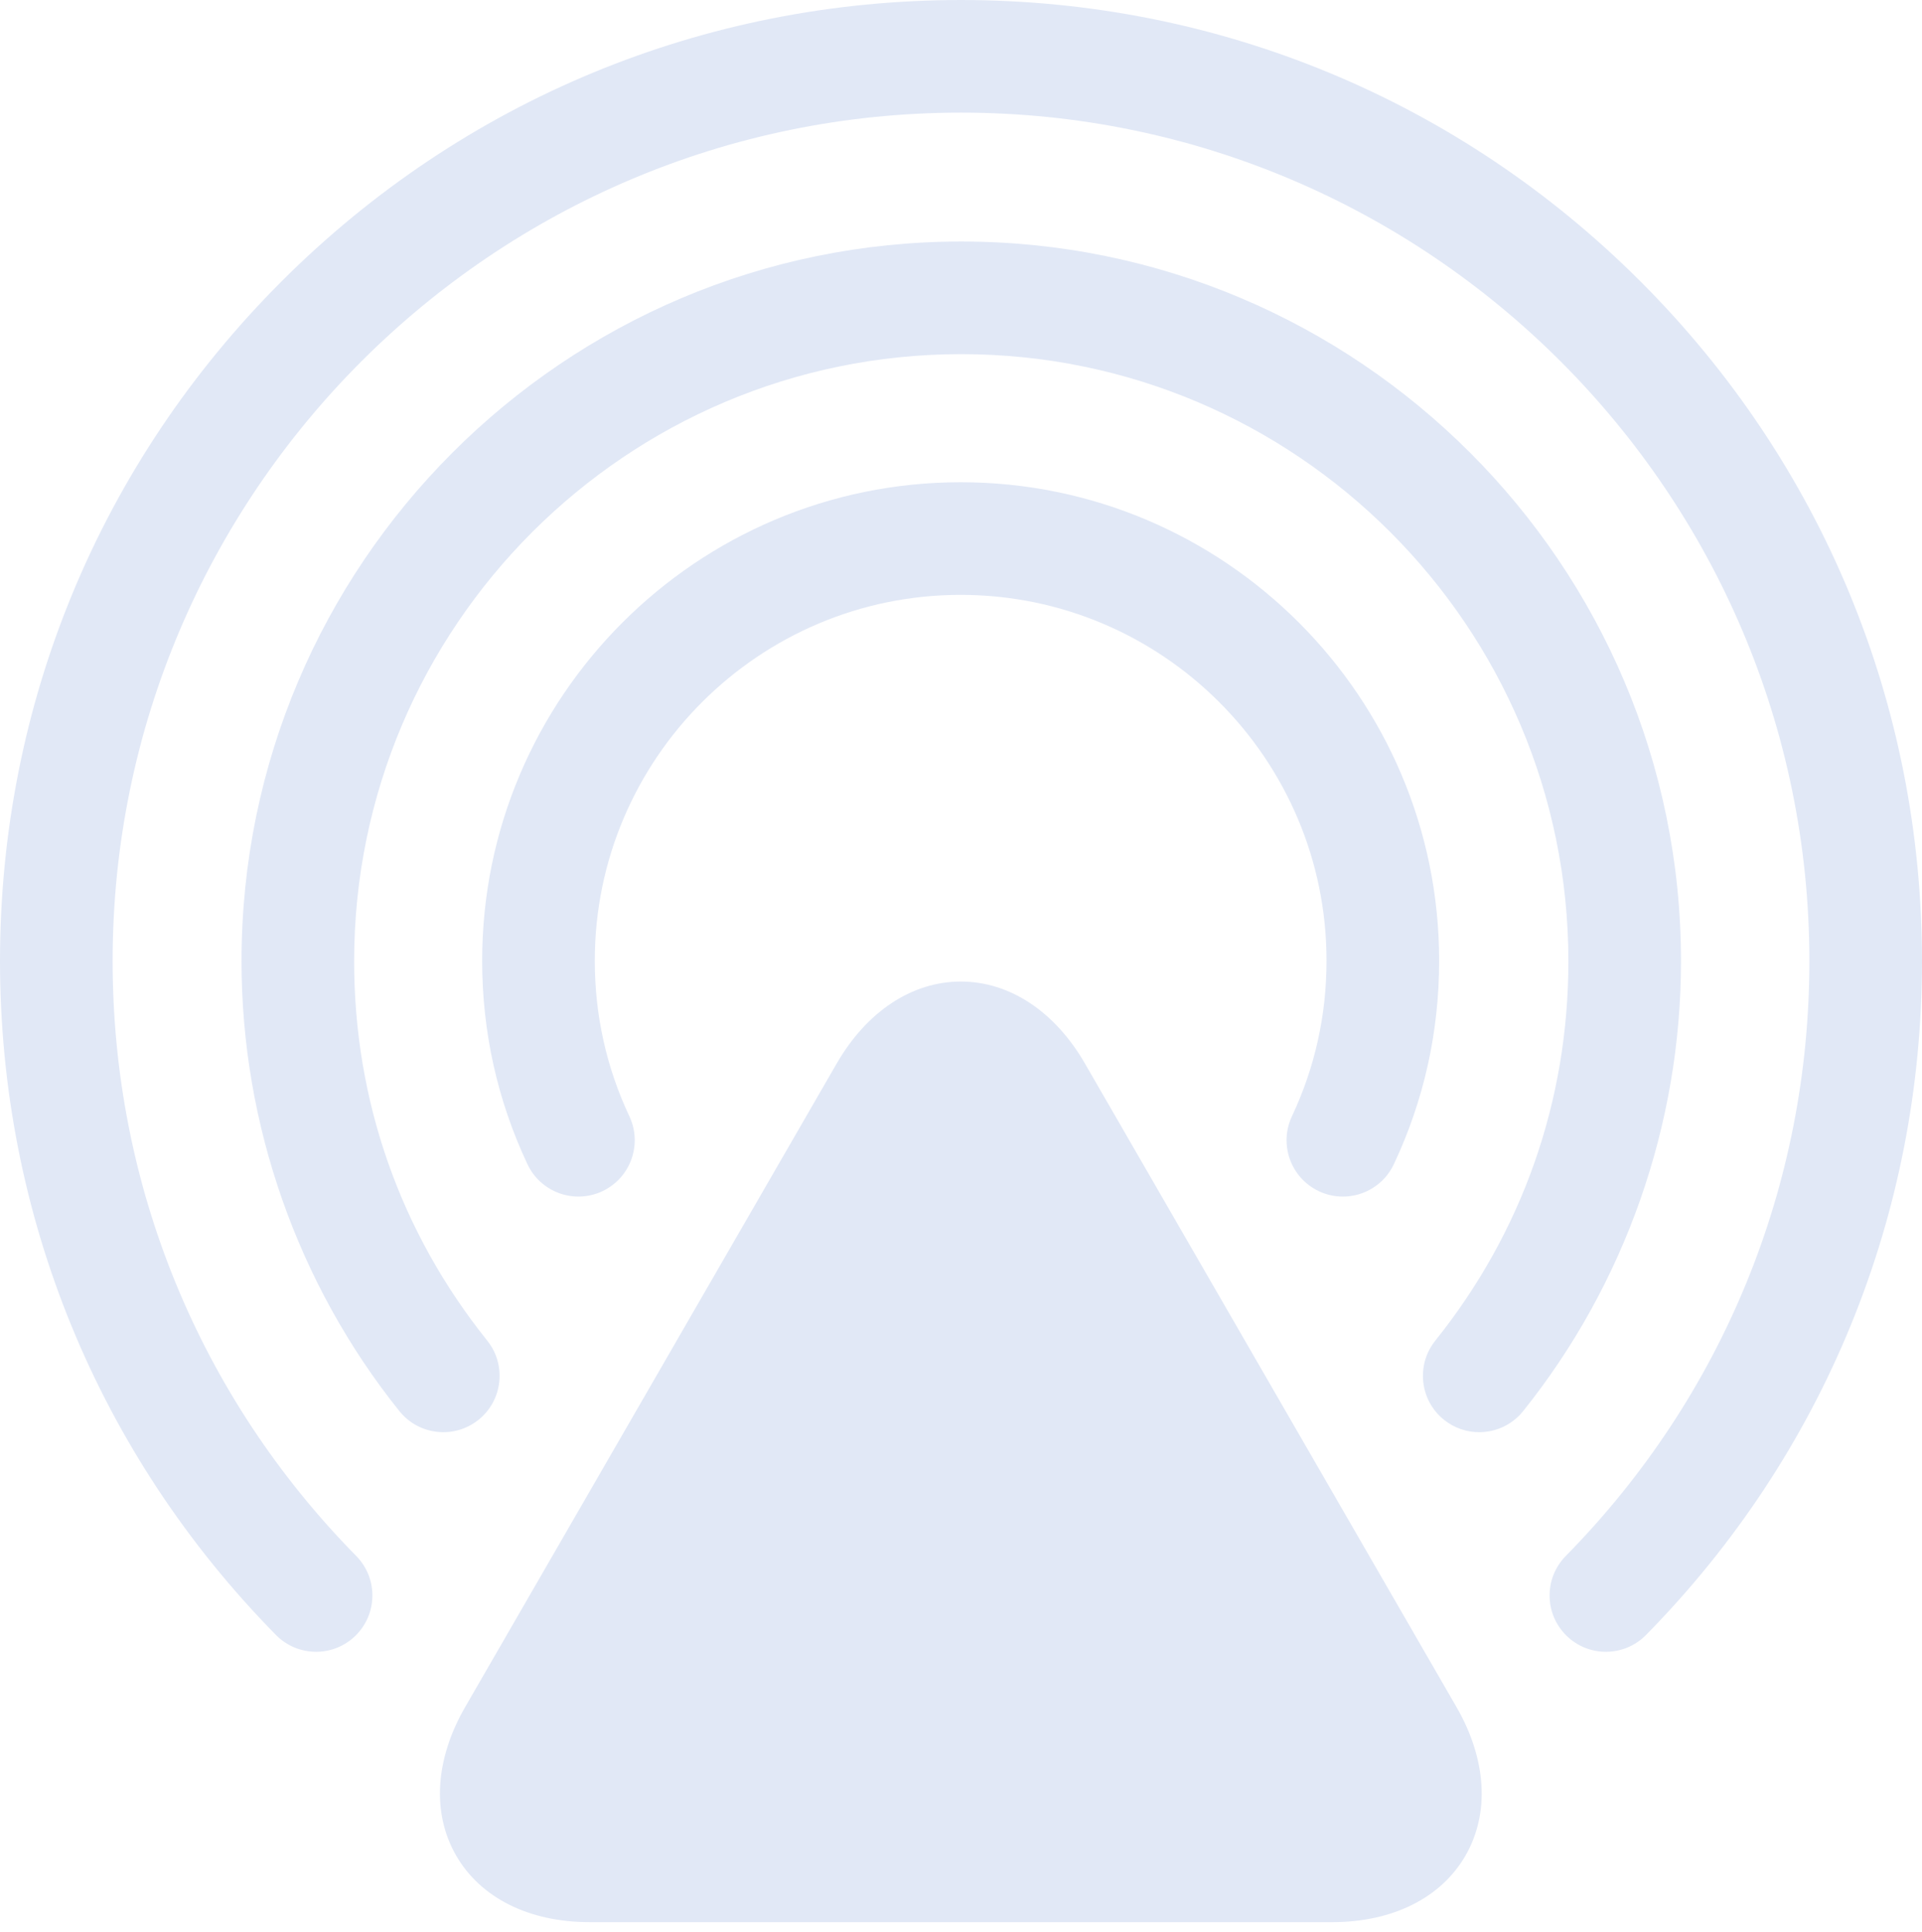 <svg width="190" height="191" viewBox="0 0 190 191" fill="none" xmlns="http://www.w3.org/2000/svg">
<path d="M162.175 27.824C144.232 9.881 120.376 0 95 0C69.624 0 45.768 9.881 27.825 27.824C9.881 45.767 0 69.624 0 95C0 120.085 9.687 143.746 27.279 161.625C28.369 162.733 29.807 163.287 31.247 163.287C32.656 163.287 34.067 162.755 35.151 161.689C37.342 159.532 37.371 156.008 35.215 153.817C19.685 138.034 11.133 117.146 11.133 95C11.133 48.755 48.755 11.133 95 11.133C141.245 11.133 178.867 48.755 178.867 95C178.867 117.145 170.314 138.034 154.784 153.817C152.628 156.008 152.656 159.533 154.848 161.689C157.039 163.845 160.563 163.816 162.719 161.625C180.312 143.746 190 120.085 190 95C190 69.624 180.118 45.768 162.175 27.824Z" fill="#E1E8F6"/>
<path d="M95.026 23.875C55.793 23.875 23.875 55.793 23.875 95.026C23.875 111.147 29.417 126.939 39.479 139.493C41.401 141.891 44.905 142.277 47.304 140.354C49.702 138.432 50.088 134.929 48.166 132.529C39.558 121.791 35.008 108.822 35.008 95.026C35.008 61.932 61.932 35.008 95.026 35.008C128.12 35.008 155.044 61.932 155.044 95.026C155.044 108.822 150.494 121.791 141.887 132.531C139.964 134.929 140.35 138.432 142.749 140.355C143.776 141.179 145.005 141.579 146.226 141.579C147.857 141.578 149.474 140.865 150.573 139.493C160.636 126.939 166.177 111.147 166.177 95.026C166.177 55.793 134.259 23.875 95.026 23.875Z" fill="#E1E8F6"/>
<path d="M130.383 117.758C131.148 118.118 131.955 118.289 132.748 118.289C134.838 118.289 136.84 117.107 137.789 115.091C140.761 108.774 142.268 102.006 142.268 94.974C142.268 68.892 121.049 47.672 94.966 47.672C68.884 47.672 47.664 68.892 47.664 94.974C47.664 102.005 49.171 108.773 52.142 115.09C53.451 117.871 56.767 119.065 59.549 117.757C62.331 116.449 63.525 113.132 62.216 110.35C59.948 105.528 58.797 100.355 58.797 94.974C58.797 75.03 75.023 58.805 94.966 58.805C114.91 58.805 131.135 75.03 131.135 94.974C131.135 100.355 129.984 105.528 127.715 110.352C126.406 113.133 127.601 116.449 130.383 117.758Z" fill="#E1E8F6"/>
<path d="M107.255 105.139C104.281 99.987 99.808 97.031 94.983 97.031C90.157 97.031 85.684 99.987 82.709 105.139L45.981 168.755C43.005 173.908 42.683 179.26 45.095 183.438C47.508 187.617 52.304 190.013 58.254 190.013L131.711 190.014C137.661 190.014 142.457 187.618 144.869 183.439C147.282 179.26 146.959 173.908 143.984 168.756L107.255 105.139Z" fill="#E1E8F6"/>
</svg>
